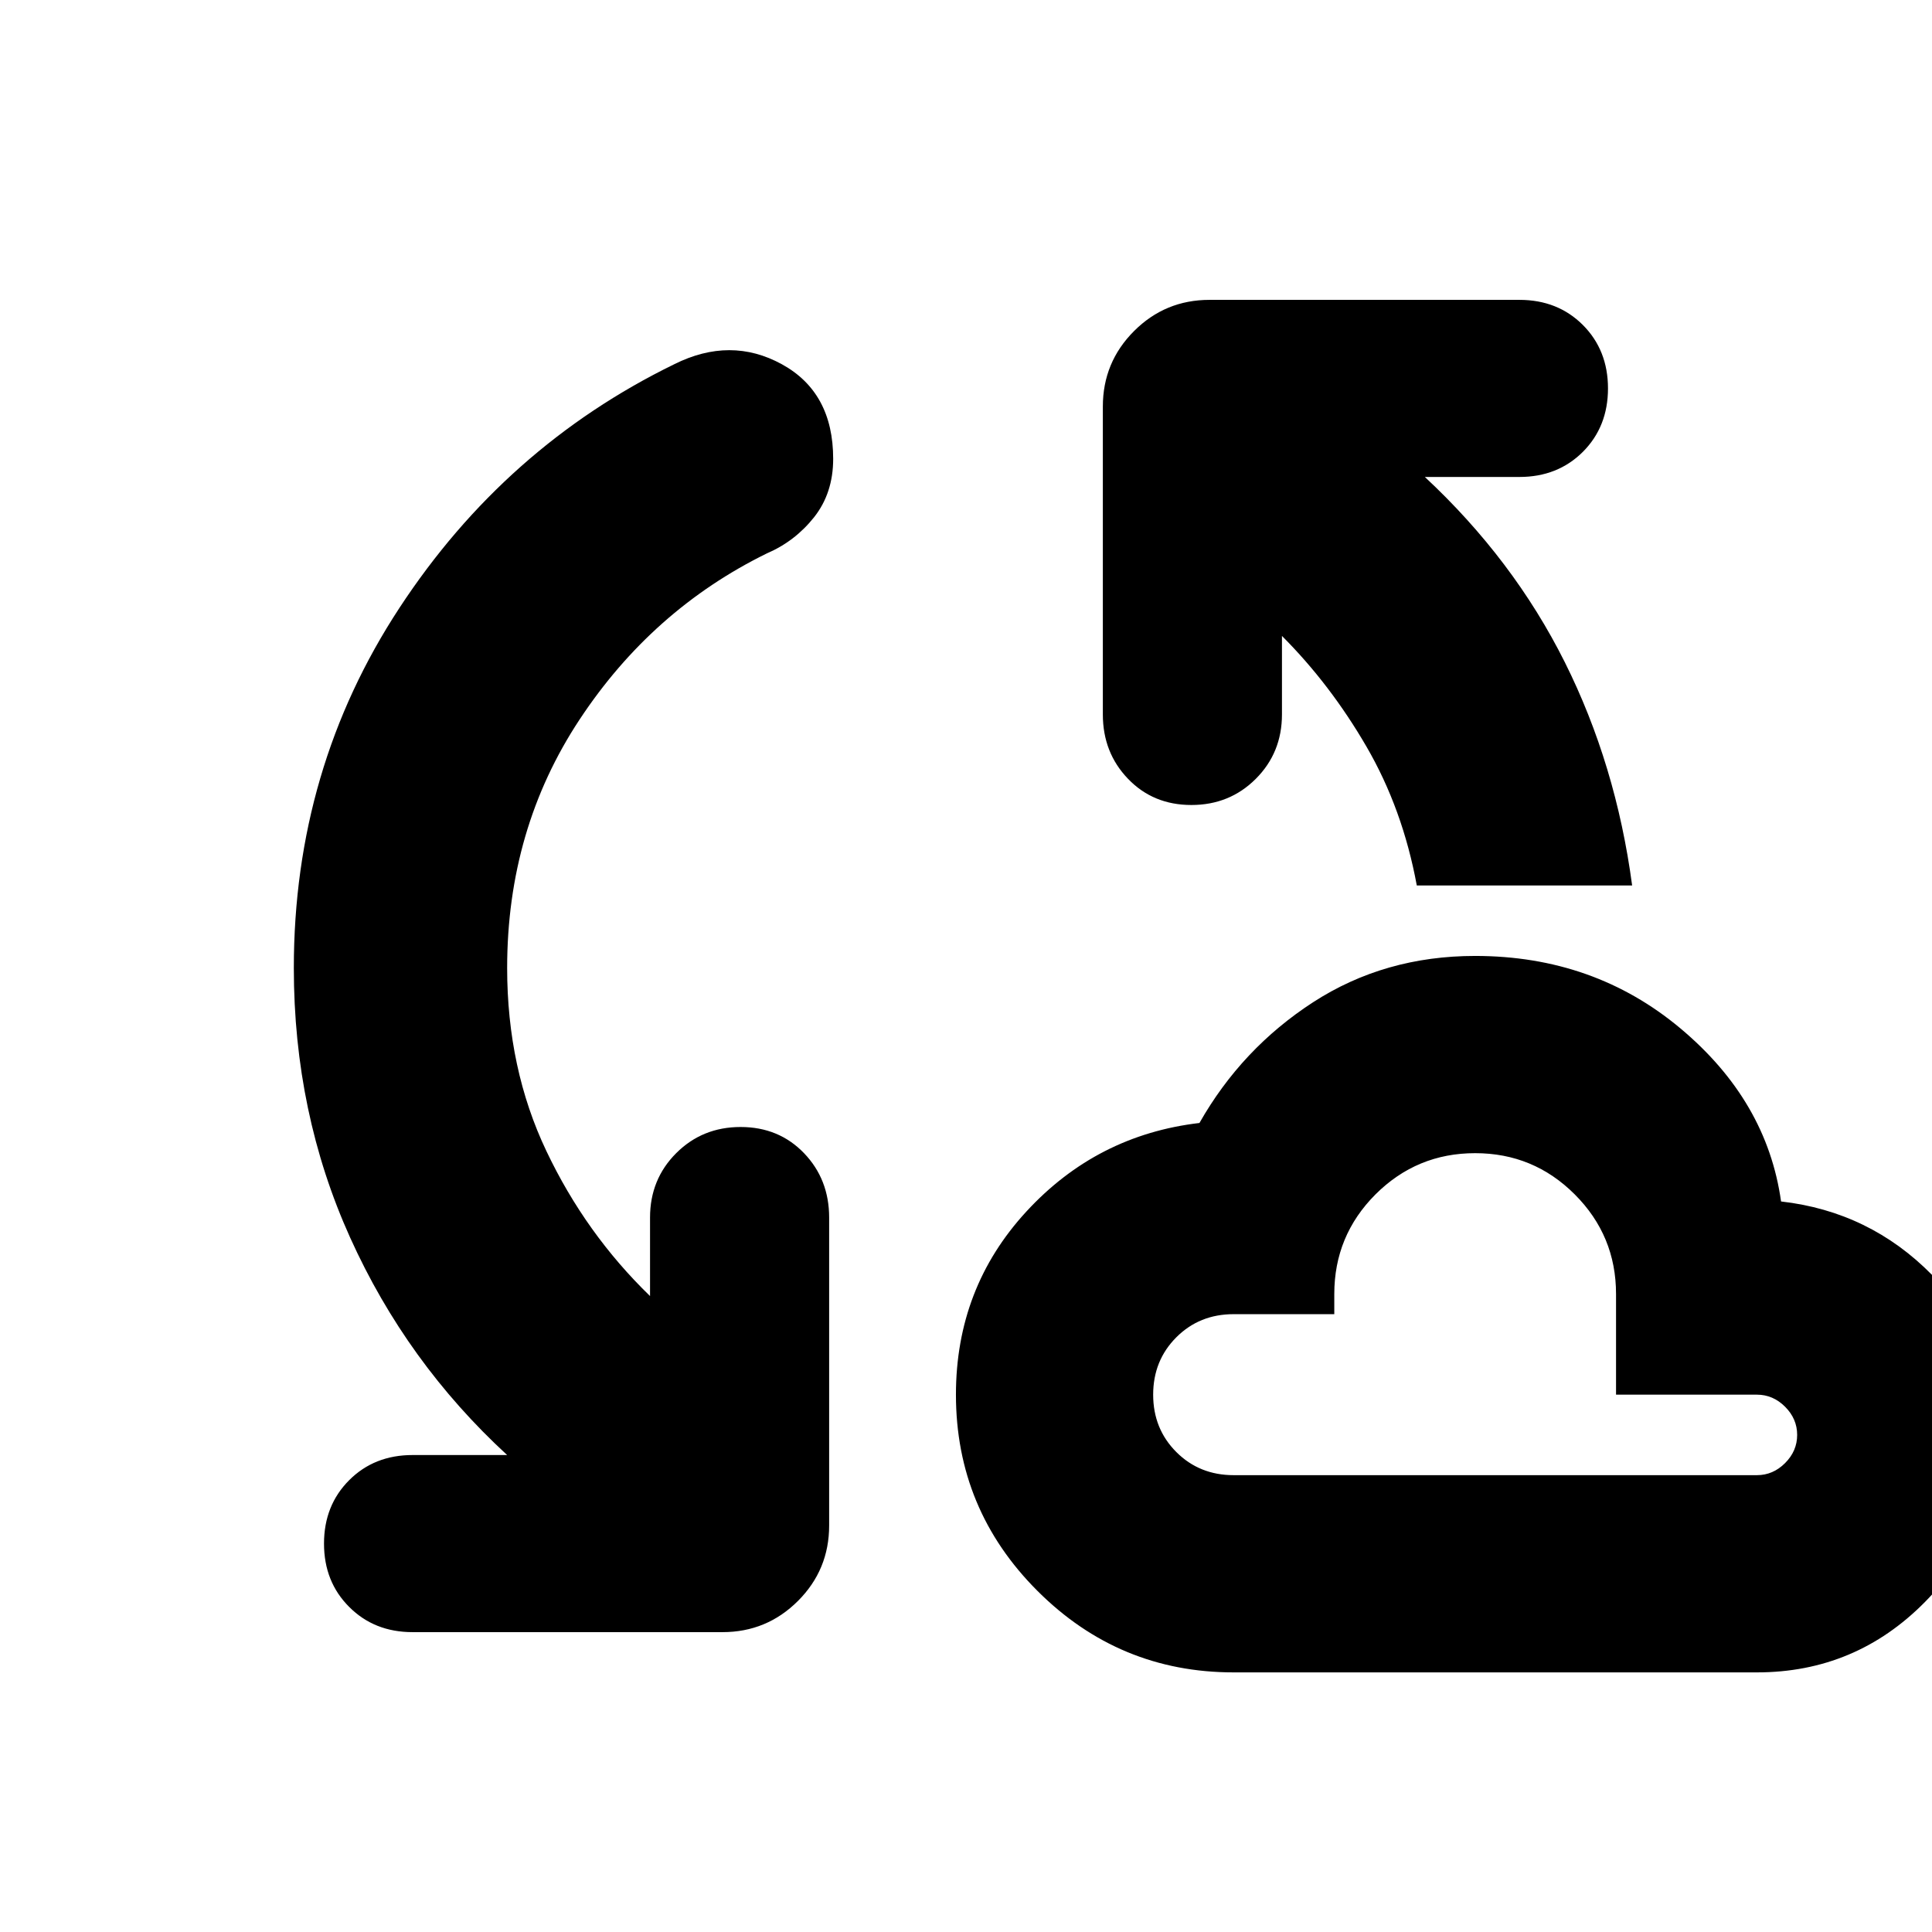 <svg xmlns="http://www.w3.org/2000/svg" height="24" width="24"><path d="M15.325 20.775q-1.425 0-2.438-1.013-1.012-1.012-1.012-2.437 0-1.325.875-2.275t2.15-1.1q.525-.925 1.412-1.5.888-.575 2.013-.575 1.475 0 2.55.9 1.075.9 1.25 2.15 1.1.125 1.875.912.775.788.775 1.963 0 1.225-.862 2.1-.863.875-2.088.875Zm0-2.45h6.5q.2 0 .35-.15.15-.15.15-.35 0-.2-.15-.35-.15-.15-.35-.15h-1.75v-1.25q0-.725-.513-1.238-.512-.512-1.237-.512-.725 0-1.238.512-.512.513-.512 1.238v.25h-1.25q-.425 0-.712.287-.288.288-.288.713t.288.713q.287.287.712.287Zm-10.2 1.95q-.475 0-.787-.313-.313-.312-.313-.787 0-.475.313-.788.312-.312.787-.312H6.3q-1.25-1.15-1.95-2.7-.7-1.55-.7-3.35 0-2.475 1.313-4.475 1.312-2 3.412-3.025.7-.35 1.338 0 .637.35.637 1.175 0 .425-.237.725-.238.3-.588.45-1.425.7-2.325 2.063-.9 1.362-.9 3.087 0 1.25.488 2.275.487 1.025 1.287 1.8v-.975q0-.475.325-.8.325-.325.8-.325.475 0 .788.325.312.325.312.8v3.825q0 .55-.387.937-.388.388-.938.388ZM17.6 11q-.175-.95-.625-1.725-.45-.775-1.05-1.375v.975q0 .475-.325.8-.325.325-.8.325-.475 0-.787-.325-.313-.325-.313-.8V5.05q0-.55.388-.938.387-.387.937-.387h3.85q.475 0 .788.312.312.313.312.788 0 .475-.312.788-.313.312-.788.312H17.7q1.1 1.025 1.738 2.3.637 1.275.837 2.775Zm.725 5.325Z"/></svg>